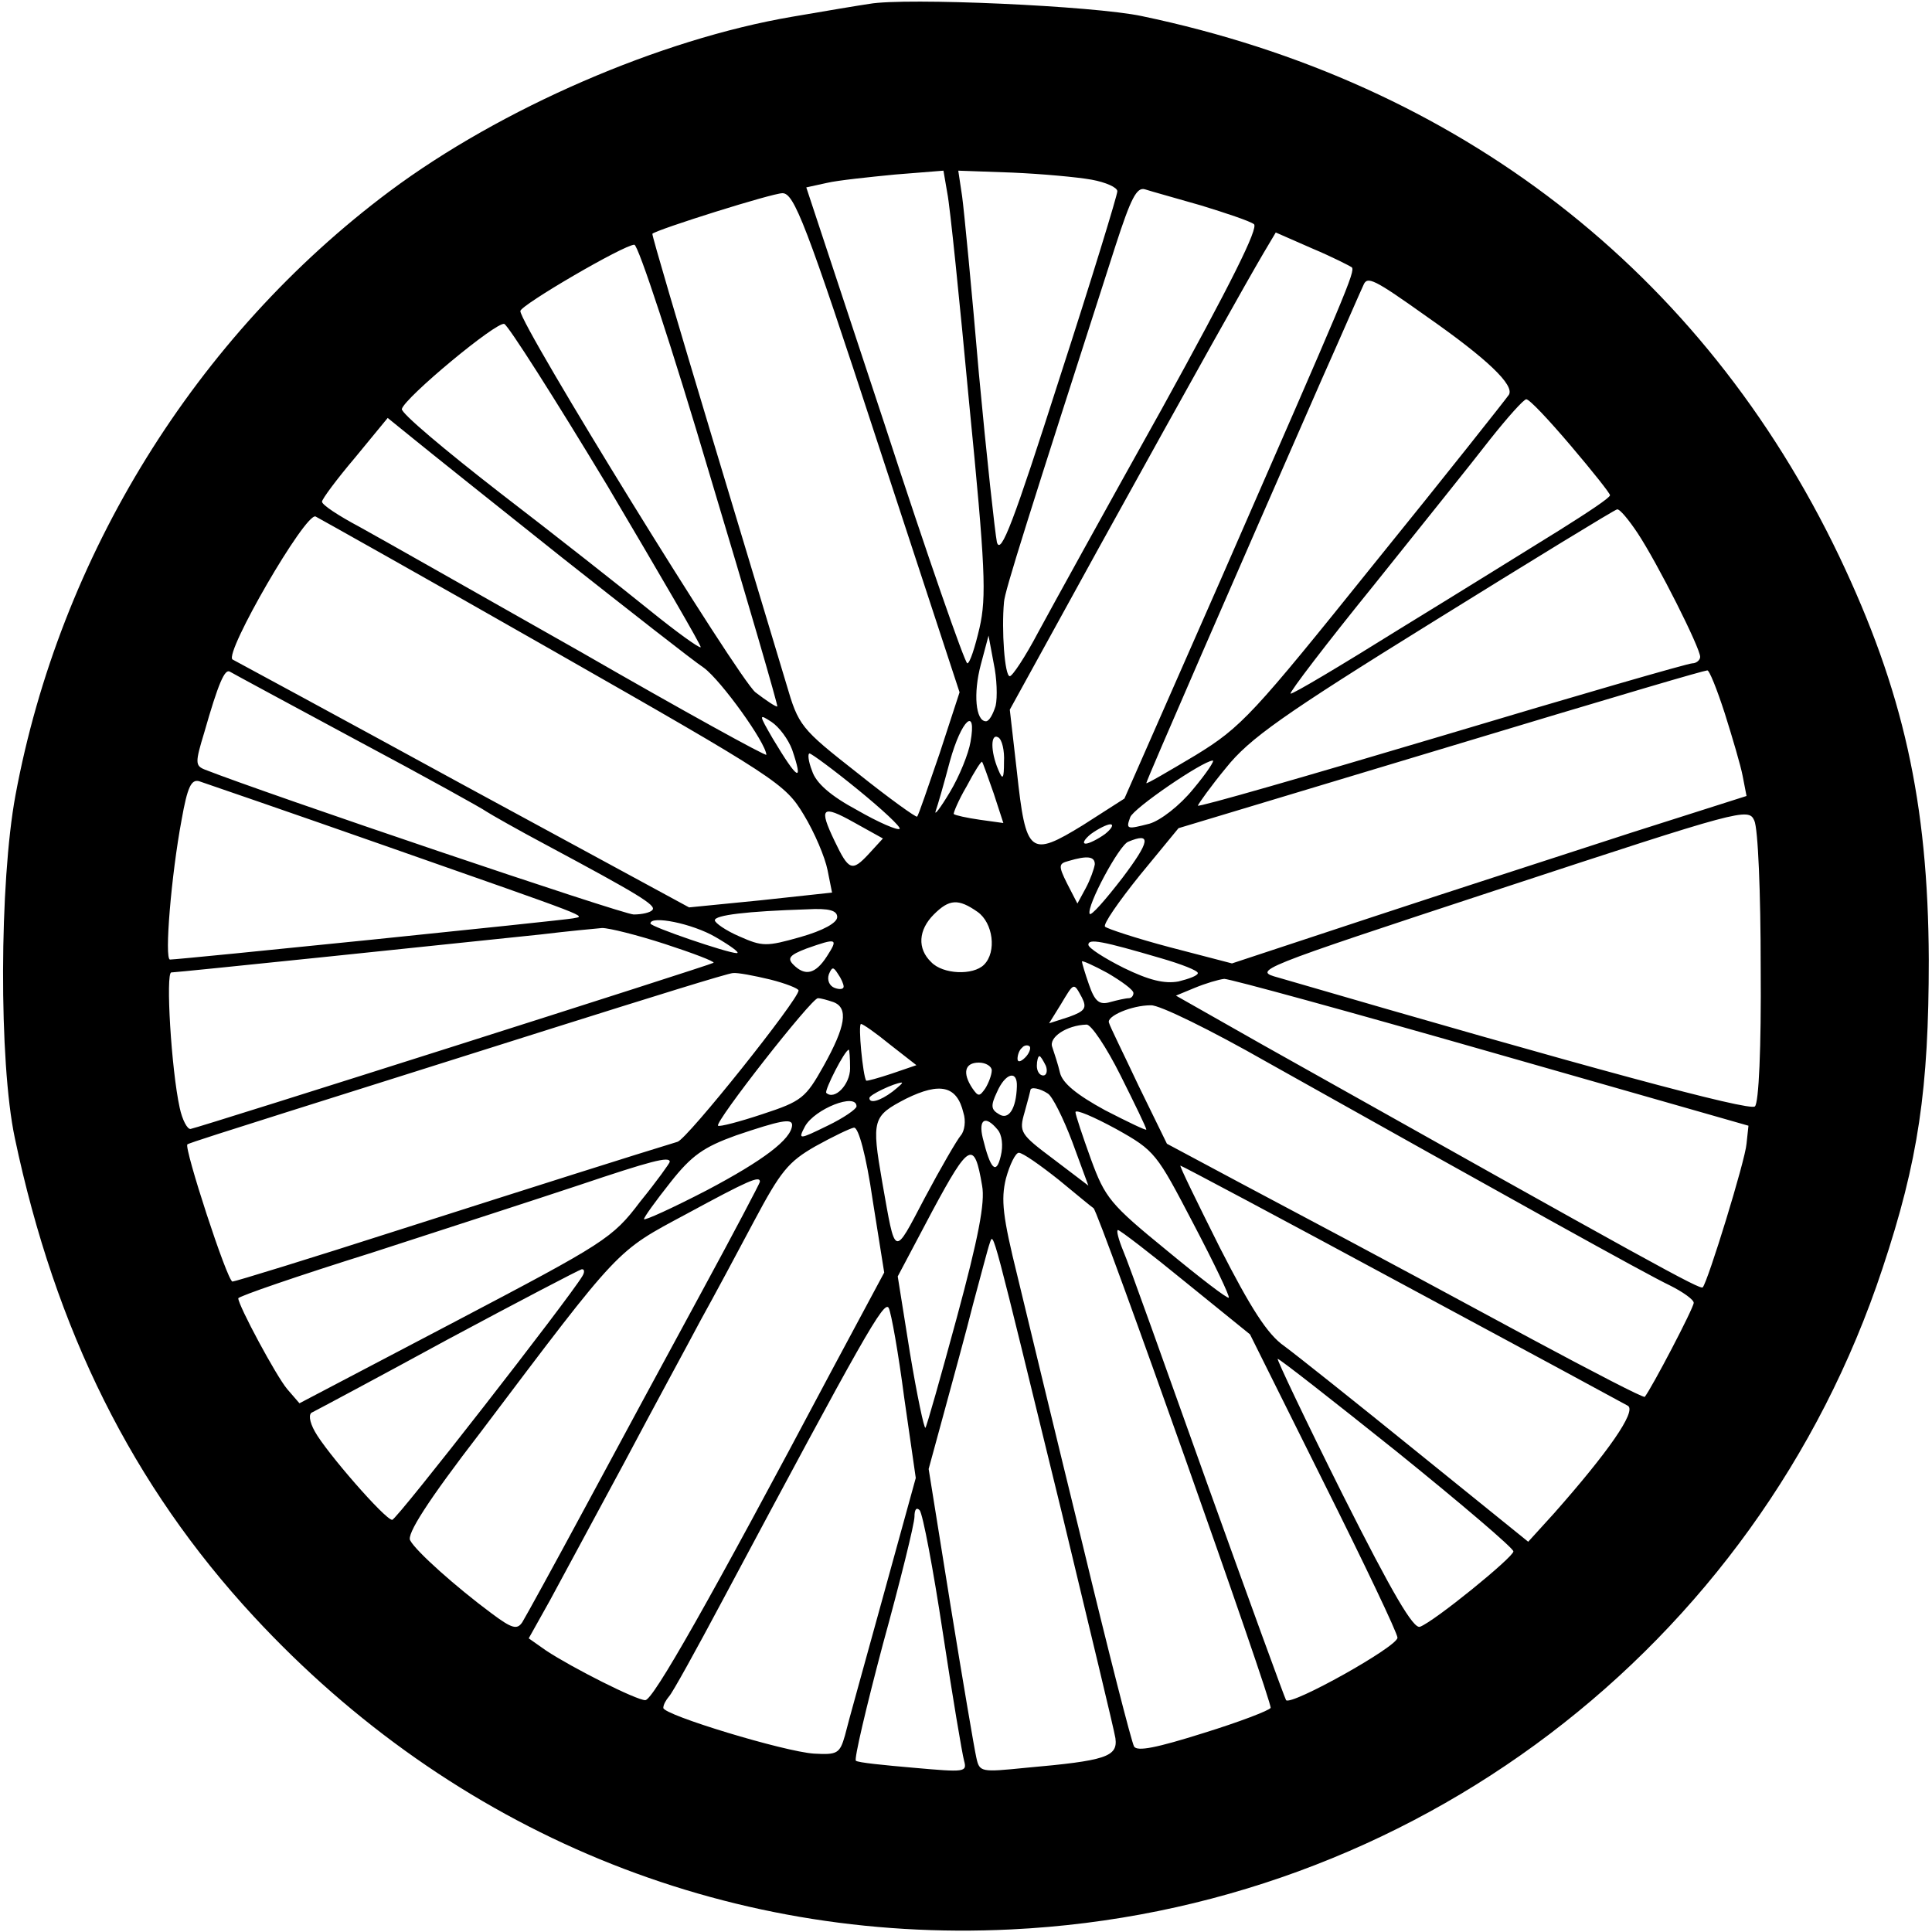 <?xml version="1.0" standalone="no"?>
<!DOCTYPE svg PUBLIC "-//W3C//DTD SVG 20010904//EN"
 "http://www.w3.org/TR/2001/REC-SVG-20010904/DTD/svg10.dtd">
<svg version="1.0" xmlns="http://www.w3.org/2000/svg"
 width="300pt" height="300pt" viewBox="0 0 300 300"
 preserveAspectRatio="xMidYMid meet">

<g transform="translate(0,300) scale(0.1,-0.1)"
fill="#000000" stroke="none">
<path d="M1350 2994 c-14 -2 -68 -11 -120 -20 -205 -35 -452 -142 -625 -271
-301 -225 -512 -566 -581 -938 -25 -135 -26 -414 -1 -532 63 -299 183 -540
371 -743 310 -335 730 -508 1176 -486 621 30 1158 437 1353 1026 56 168 72
279 72 480 -1 245 -40 418 -139 626 -212 443 -591 736 -1083 839 -75 16 -367
29 -423 19z m155 -621 c25 -253 27 -300 16 -348 -7 -30 -15 -55 -19 -55 -4 1
-62 167 -128 370 l-122 369 32 7 c17 4 65 9 106 13 l75 6 6 -35 c4 -19 19
-166 34 -327z m190 348 c22 -4 40 -12 40 -18 0 -6 -40 -137 -90 -291 -71 -222
-91 -275 -97 -254 -3 15 -16 133 -28 262 -11 129 -23 253 -26 275 l-6 40 84
-3 c46 -2 101 -7 123 -11z m170 -40 c39 -12 75 -24 82 -29 8 -5 -36 -93 -143
-287 -86 -154 -172 -310 -192 -347 -20 -38 -40 -68 -44 -68 -8 0 -13 72 -9
115 1 17 37 130 173 553 24 74 33 92 46 88 9 -3 49 -14 87 -25z m-502 -369
l127 -387 -31 -95 c-18 -52 -33 -97 -35 -98 -1 -2 -43 28 -93 68 -88 69 -91
73 -110 138 -11 37 -63 209 -115 382 -52 173 -94 315 -93 317 8 7 186 63 202
63 18 0 36 -45 148 -388z m736 273 c6 -6 -8 -38 -203 -484 l-150 -341 -64 -41
c-83 -51 -89 -46 -103 83 l-11 96 137 249 c157 284 230 414 257 460 l19 32 57
-25 c31 -13 58 -27 61 -29z m-997 -322 c59 -196 106 -358 105 -360 -2 -1 -17
9 -34 22 -27 22 -365 570 -365 592 0 9 161 103 177 103 6 0 59 -161 117 -357z
m1114 245 c93 -65 136 -106 127 -121 -4 -6 -98 -125 -209 -262 -188 -234 -206
-254 -278 -298 -42 -25 -76 -45 -76 -43 0 4 140 325 272 626 33 74 62 141 65
147 6 15 16 10 99 -49z m-1273 -262 c81 -137 147 -250 145 -251 -2 -2 -38 24
-80 58 -42 34 -146 116 -232 182 -85 66 -154 124 -152 130 5 18 147 136 159
132 6 -2 78 -115 160 -251z m1496 62 c34 -40 61 -74 61 -77 0 -4 -35 -27 -78
-54 -42 -26 -153 -95 -246 -152 -93 -58 -170 -104 -172 -102 -2 2 56 78 129
168 72 90 154 192 181 227 27 34 52 62 56 62 5 0 35 -32 69 -72z m-1566 -174
c104 -82 202 -159 220 -171 27 -20 96 -116 97 -135 0 -3 -129 68 -287 159
-159 90 -314 178 -345 195 -32 17 -58 34 -58 39 0 4 23 35 51 68 l51 62 42
-34 c22 -18 126 -101 229 -183z m1670 38 c31 -47 97 -178 97 -192 0 -5 -6 -10
-12 -10 -7 0 -183 -51 -390 -113 -208 -62 -378 -111 -378 -108 1 3 20 30 44
59 36 45 88 82 322 227 153 95 282 174 285 174 4 1 18 -16 32 -37z m-1685
-182 c349 -199 361 -207 390 -255 17 -28 33 -66 37 -86 l7 -35 -111 -12 -111
-11 -352 191 c-194 106 -355 193 -357 194 -13 10 113 228 129 222 4 -2 170
-95 368 -208z m688 -86 c-4 -13 -10 -24 -15 -24 -16 0 -20 43 -8 88 l12 45 8
-43 c5 -23 6 -53 3 -66z m-991 -54 c105 -56 195 -106 200 -110 6 -4 48 -28 95
-53 140 -75 170 -93 163 -100 -3 -4 -16 -7 -29 -7 -17 0 -572 188 -666 225
-15 6 -15 11 -1 57 22 77 32 100 40 95 5 -3 94 -51 198 -107z m2123 43 c12
-38 25 -82 28 -98 l6 -31 -179 -57 c-98 -32 -278 -90 -399 -130 l-221 -73 -96
25 c-53 14 -98 29 -101 32 -4 3 21 39 54 80 l60 73 362 109 c361 109 448 134
459 136 3 1 15 -29 27 -66z m-1448 -57 c18 -53 9 -48 -30 17 -22 38 -22 39 -2
26 12 -8 26 -27 32 -43z m277 12 c-3 -18 -17 -53 -32 -78 -15 -25 -25 -38 -22
-29 3 8 13 43 22 77 18 65 42 86 32 30z m52 -31 c0 -27 -2 -29 -9 -12 -12 28
-12 57 0 50 6 -3 10 -21 9 -38z m-227 -43 c38 -31 67 -58 65 -61 -3 -3 -33 10
-66 29 -41 22 -64 42 -70 61 -6 15 -7 27 -4 27 3 0 37 -25 75 -56z m211 -6
l15 -46 -36 5 c-21 3 -39 7 -41 9 -1 1 7 21 20 43 12 23 23 40 24 38 1 -1 9
-23 18 -49z m310 7 c-21 -26 -51 -49 -68 -54 -35 -9 -37 -9 -30 10 5 14 112
87 128 88 4 1 -9 -19 -30 -44z m-1253 -89 c325 -114 310 -108 290 -112 -14 -3
-611 -64 -626 -64 -9 0 2 132 18 217 9 51 15 63 27 60 9 -3 140 -48 291 -101z
m749 -12 c-26 -28 -31 -26 -53 20 -25 52 -20 57 30 29 l45 -25 -22 -24z m1385
-176 c1 -126 -3 -211 -9 -216 -8 -8 -263 61 -740 200 -40 11 -38 12 345 138
374 123 385 126 394 106 6 -12 10 -114 10 -228z m-1018 207 c-11 -8 -25 -15
-30 -15 -6 0 -2 7 8 15 11 8 25 15 30 15 6 0 2 -7 -8 -15z m27 -68 c-27 -35
-49 -60 -51 -56 -5 12 46 107 60 112 36 15 34 1 -9 -56z m-43 21 c-1 -7 -7
-24 -14 -37 l-13 -24 -16 31 c-14 28 -13 31 2 35 30 9 41 7 41 -5z m-182 -74
c24 -17 30 -62 10 -82 -17 -17 -64 -15 -82 4 -22 21 -20 50 4 74 24 24 38 25
68 4z m-218 -8 c0 -9 -22 -21 -57 -31 -53 -15 -59 -15 -95 1 -21 9 -38 21 -38
25 0 8 49 14 143 17 35 2 47 -2 47 -12z m-189 -31 c24 -14 39 -25 33 -25 -14
0 -134 41 -134 46 0 13 65 0 101 -21z m-78 -11 c43 -14 77 -27 75 -29 -3 -3
-796 -255 -812 -258 -5 -1 -13 14 -17 33 -13 59 -22 210 -13 210 9 0 431 44
574 59 41 5 84 9 95 10 11 0 55 -11 98 -25z m251 -19 c-18 -28 -34 -31 -52
-13 -10 10 -6 15 20 25 48 17 50 16 32 -12z m519 -3 c31 -9 57 -19 57 -23 0
-4 -14 -9 -30 -13 -22 -4 -46 2 -85 21 -30 15 -55 31 -55 36 0 10 21 6 113
-21z m-43 -54 c0 -4 -3 -8 -7 -8 -5 0 -18 -3 -29 -6 -17 -5 -24 1 -33 27 -6
17 -11 34 -11 36 0 2 18 -6 40 -18 22 -13 40 -26 40 -31z m-450 10 c0 -4 -6
-5 -14 -2 -8 3 -12 12 -9 21 5 12 7 12 14 1 5 -7 9 -16 9 -20z m-114 11 c24
-6 44 -14 44 -17 0 -14 -173 -231 -188 -235 -69 -21 -214 -67 -430 -136 -140
-45 -257 -81 -261 -81 -8 0 -76 209 -70 213 2 2 72 24 154 50 83 26 269 85
415 131 146 46 271 85 278 85 7 1 33 -4 58 -10z m1120 -113 l399 -114 -3 -28
c-2 -26 -60 -214 -68 -223 -4 -4 -75 35 -684 377 l-134 76 29 12 c17 7 37 13
46 14 9 0 195 -51 415 -114z m-636 85 c8 -16 5 -21 -20 -30 l-31 -10 18 29
c21 35 20 35 33 11z m-386 -7 c24 -9 19 -38 -15 -99 -28 -50 -34 -55 -95 -75
-36 -12 -67 -20 -69 -18 -6 5 145 198 155 198 5 0 15 -3 24 -6z m673 -93 c371
-208 590 -330 626 -347 20 -10 37 -22 37 -27 0 -8 -65 -132 -76 -146 -2 -2
-81 39 -176 90 -285 154 -328 176 -450 241 l-116 62 -44 90 c-23 49 -45 93
-46 98 -4 10 35 27 65 27 13 1 94 -39 180 -88z m-585 27 l41 -32 -38 -13 c-21
-7 -39 -12 -40 -11 -5 7 -13 88 -8 88 3 0 23 -14 45 -32z m358 -48 c22 -44 40
-81 40 -84 0 -2 -29 12 -64 30 -44 24 -66 42 -70 58 -3 13 -9 31 -12 40 -6 15
22 34 53 35 7 1 31 -35 53 -79z m-148 28 c-7 -7 -12 -8 -12 -2 0 6 3 14 7 17
3 4 9 5 12 2 2 -3 -1 -11 -7 -17z m-272 -17 c0 -25 -24 -50 -37 -38 -3 4 29
67 35 67 1 0 2 -13 2 -29z m304 4 c3 -8 1 -15 -4 -15 -6 0 -10 7 -10 15 0 8 2
15 4 15 2 0 6 -7 10 -15z m-84 -7 c0 -7 -5 -20 -10 -28 -9 -13 -11 -13 -20 0
-16 24 -12 40 10 40 11 0 20 -6 20 -12z m39 -25 c-1 -35 -13 -53 -28 -43 -12
7 -13 13 -3 34 13 30 32 35 31 9z m-193 -8 c-20 -15 -36 -19 -36 -10 0 5 38
23 50 24 3 0 -4 -6 -14 -14z m110 -33 c4 -12 2 -28 -4 -35 -6 -7 -31 -50 -56
-97 -49 -93 -45 -94 -66 24 -17 98 -15 103 37 130 53 26 79 20 89 -22z m131
30 c7 -4 24 -38 38 -75 l25 -68 -54 41 c-52 39 -54 42 -45 73 5 18 9 33 9 34
0 6 15 3 27 -5z m-297 -20 c0 -4 -20 -18 -45 -30 -45 -22 -46 -22 -35 -1 15
27 80 53 80 31z m523 -182 c32 -61 57 -113 55 -115 -2 -2 -45 31 -97 74 -87
71 -95 81 -117 141 -13 36 -24 69 -24 73 0 5 28 -7 63 -26 61 -34 63 -38 120
-147z m-623 153 c-1 -22 -45 -55 -132 -101 -54 -28 -98 -48 -98 -45 0 3 18 28
41 57 33 42 52 55 102 73 68 23 87 27 87 16z m319 -7 c7 -8 9 -25 5 -41 -7
-30 -16 -21 -28 28 -7 29 4 36 23 13z m-194 -109 l18 -113 -82 -153 c-191
-360 -277 -511 -289 -511 -14 0 -113 50 -154 77 l-27 19 33 59 c18 33 70 130
116 215 45 85 99 184 118 220 20 36 57 105 83 154 41 77 53 92 95 116 27 15
54 28 60 29 7 1 19 -43 29 -112z m170 22 c5 -26 -6 -82 -39 -204 -25 -92 -47
-170 -49 -172 -2 -2 -13 50 -24 116 l-19 119 54 102 c57 106 65 110 77 39z
m119 9 c28 -23 52 -43 54 -44 8 -5 279 -770 275 -776 -2 -4 -49 -22 -104 -39
-73 -23 -103 -29 -108 -21 -4 7 -40 148 -80 314 -41 167 -86 354 -101 416 -23
93 -26 119 -18 152 6 22 15 40 20 40 6 0 33 -19 62 -42z m-604 28 c0 -2 -20
-30 -46 -62 -43 -57 -55 -64 -287 -186 l-242 -127 -19 22 c-17 20 -76 130 -76
141 0 3 93 35 208 71 114 37 259 84 322 105 110 37 140 45 140 36z m1136 -189
c186 -100 345 -186 352 -190 13 -9 -31 -72 -115 -167 l-40 -44 -172 139 c-95
77 -188 151 -207 165 -26 18 -52 59 -100 153 -35 70 -63 127 -61 127 2 0 156
-82 343 -183z m-996 158 c0 -2 -41 -80 -91 -172 -50 -92 -131 -242 -180 -333
-49 -91 -93 -171 -98 -179 -8 -12 -16 -10 -48 14 -54 40 -117 96 -126 113 -6
9 26 60 110 169 218 289 209 279 319 338 96 52 114 60 114 50z m661 -156 l100
-81 114 -229 c63 -126 115 -235 115 -242 0 -14 -165 -106 -173 -97 -2 3 -57
154 -122 335 -65 182 -123 345 -131 363 -7 17 -11 32 -8 32 3 0 50 -36 105
-81z m-192 -359 c43 -179 81 -336 83 -349 4 -29 -15 -35 -139 -46 -70 -7 -72
-7 -77 16 -3 13 -21 119 -40 236 l-34 212 24 88 c13 48 34 124 45 168 12 44
23 87 26 95 6 17 2 30 112 -420z m-745 368 c-21 -35 -288 -378 -295 -378 -11
0 -103 106 -120 137 -9 16 -10 28 -4 30 6 3 100 53 210 113 110 59 204 108
208 109 5 1 5 -5 1 -11z m500 -188 l18 -125 -51 -185 c-28 -102 -55 -198 -59
-215 -8 -28 -12 -30 -48 -28 -46 3 -234 60 -234 71 0 5 4 12 9 18 5 5 42 72
83 149 219 410 251 467 258 454 4 -8 15 -70 24 -139z m766 -85 c99 -80 180
-149 180 -154 0 -9 -123 -109 -145 -117 -10 -4 -42 50 -120 205 -58 116 -103
211 -101 211 3 0 86 -65 186 -145z m-706 -280 c15 -99 30 -188 33 -199 5 -18
1 -18 -78 -11 -46 4 -87 8 -90 11 -3 2 16 83 42 181 27 98 49 187 49 198 0 11
3 15 8 10 5 -6 21 -91 36 -190z"/>
</g>
</svg>
